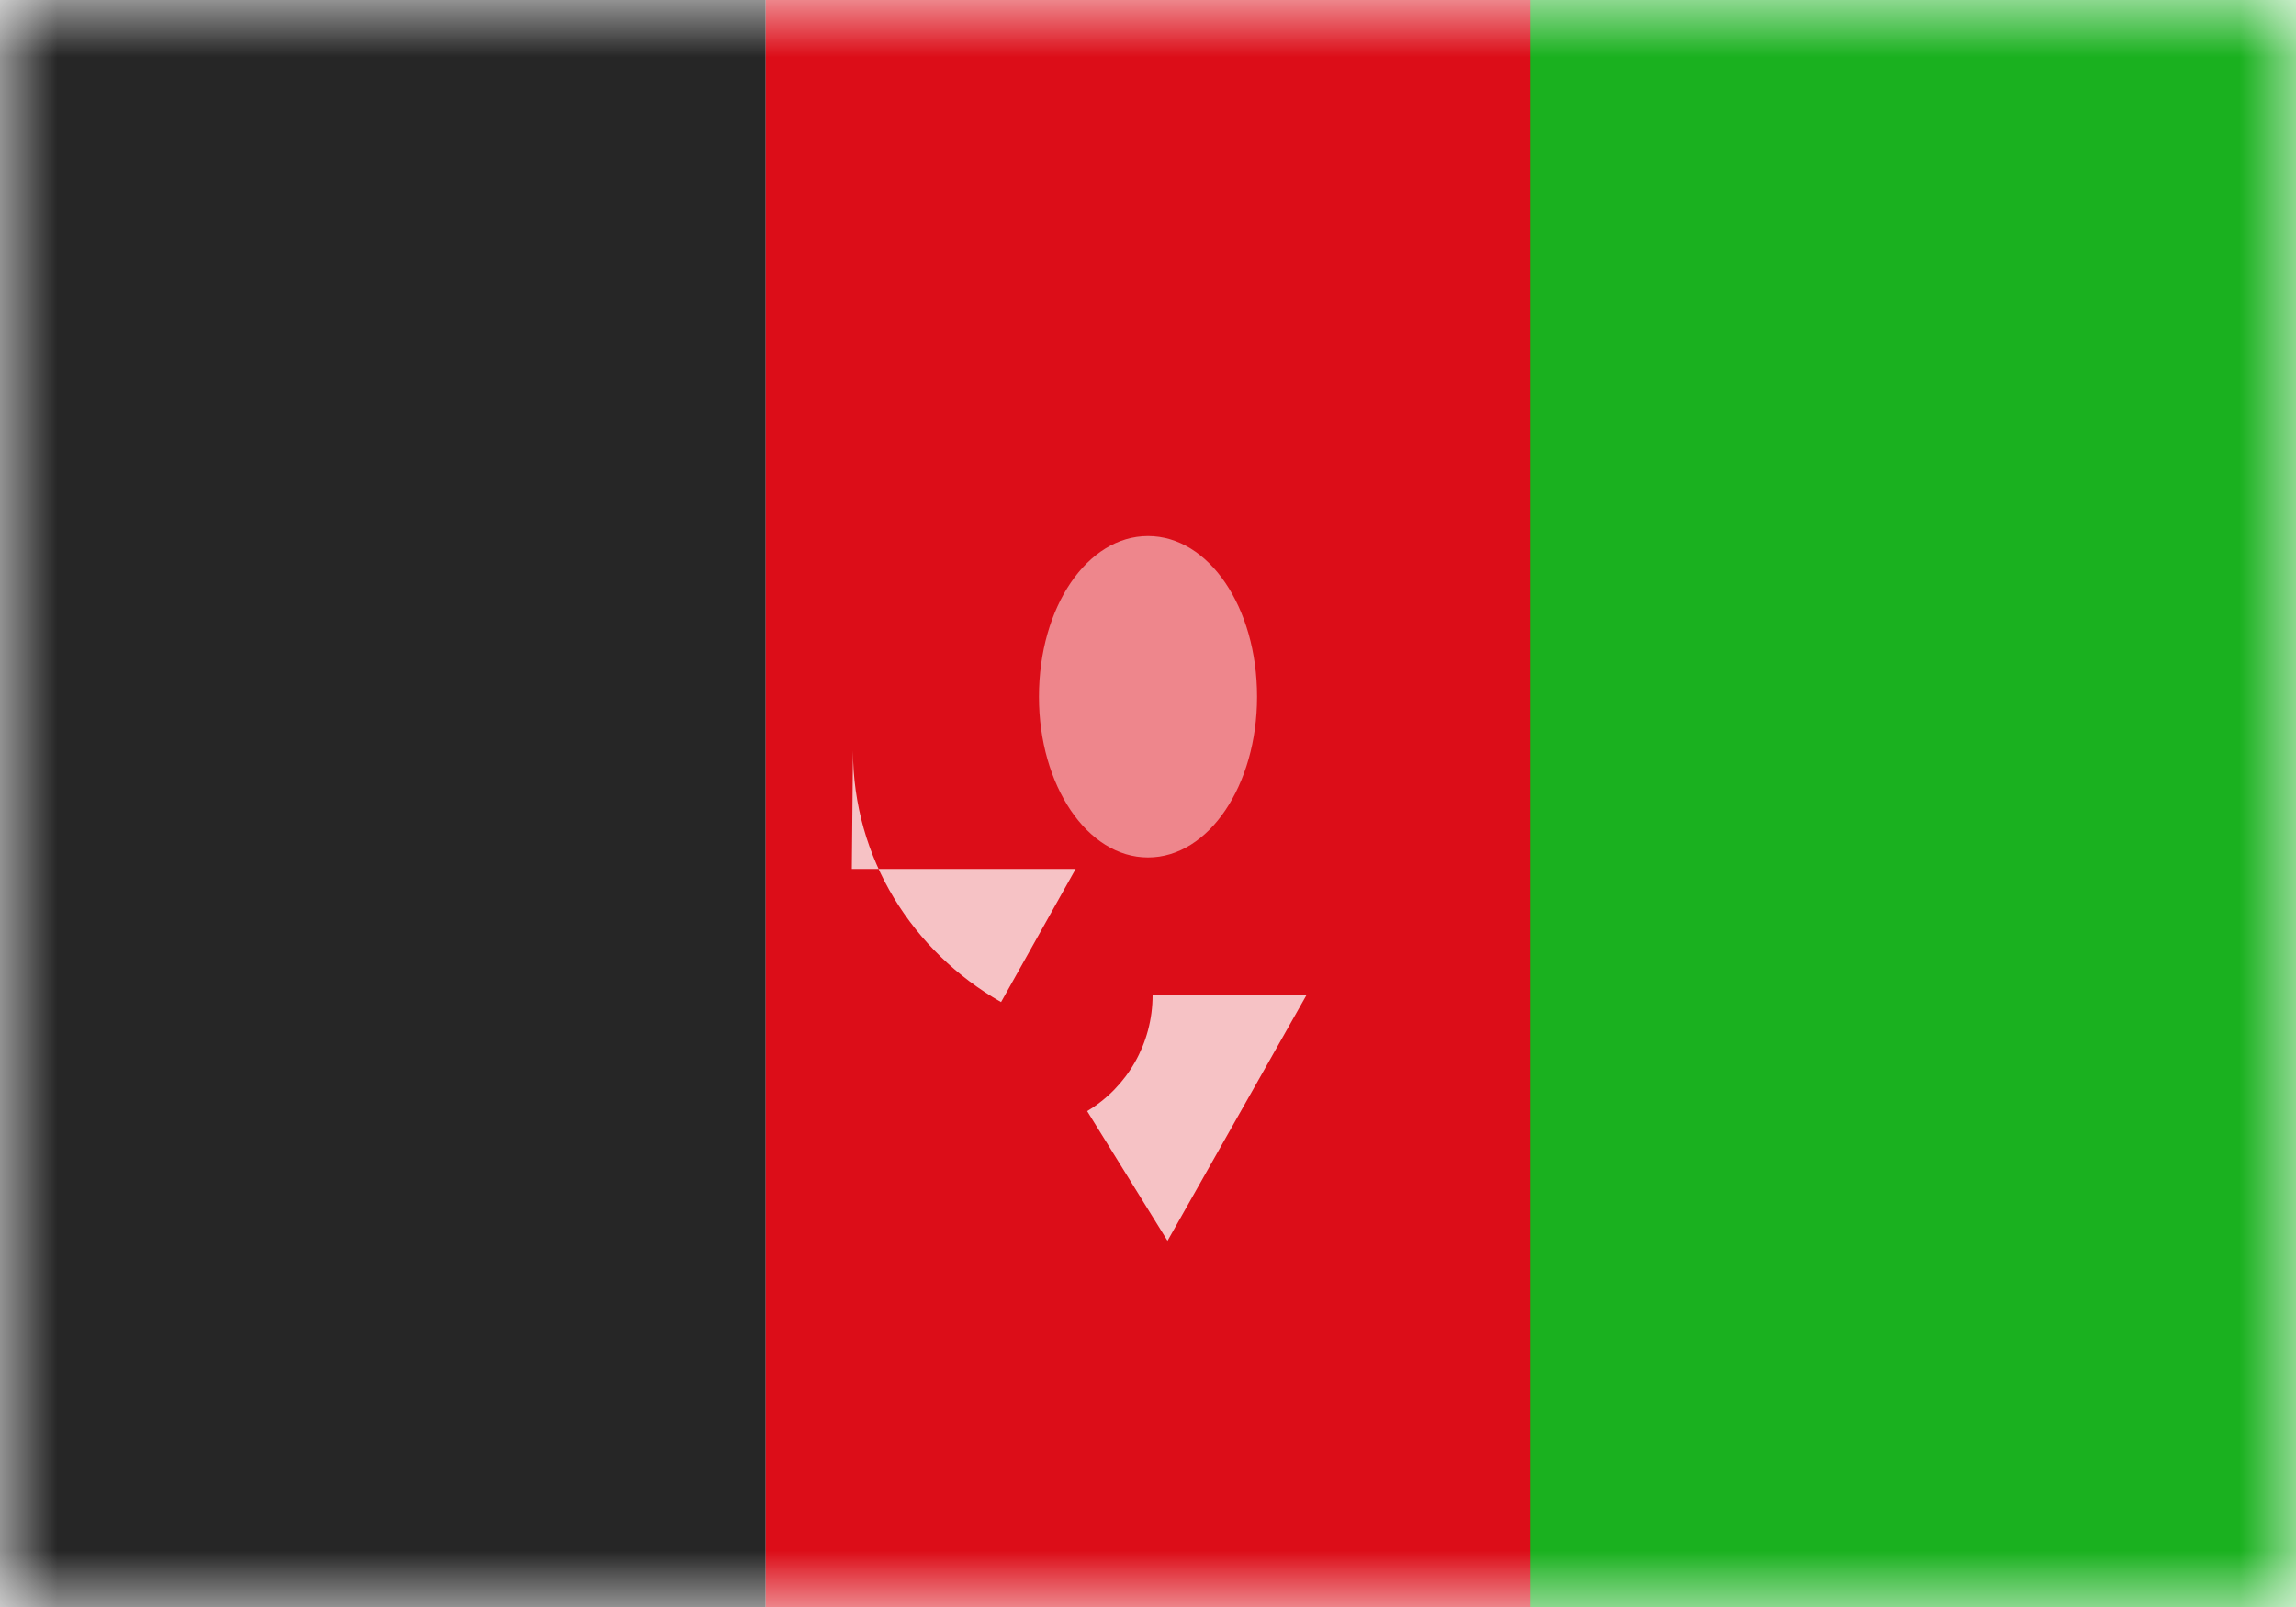 <svg xmlns="http://www.w3.org/2000/svg" width="20" height="14" fill="none" viewBox="0 0 20 14"><path fill="#fff" d="M0 0h20v14H0z"/><mask id="fs-puiiaq1wha" style="mask-type:alpha" width="20" height="14" x="0" y="0" maskUnits="userSpaceOnUse"><path fill="#fff" d="M0 0h20v14H0z"/></mask><g mask="url(#fs-puiiaq1wha)"><path fill="#1ab11f" d="M9.52 0H20v14H9.52z"/><path fill="#262626" fill-rule="evenodd" d="M0 14h6.67V0H0v14z" clip-rule="evenodd"/><path fill="#dc0d18" fill-rule="evenodd" d="M6.67 14h6.66V0H6.67v14z" clip-rule="evenodd"/><path fill="#fff" d="M8.76 6.53h1.33zm-.04 2.2l-.65 1.16zm1.95-1.19l-.7-1.13zm1.9-1h1.33zm-5.14 0c0 .94.52 1.75 1.29 2.19l.65-1.16H7.42zm3.95 2.13h-1.34c0 .42-.22.8-.57 1.01l.7 1.13z" opacity=".75"/><path fill="#fff" fill-opacity=".5" fill-rule="evenodd" d="M10 7.47c.53 0 .95-.63.95-1.4 0-.78-.42-1.4-.95-1.4s-.95.62-.95 1.4c0 .77.42 1.4.95 1.4z" clip-rule="evenodd"/></g></svg>